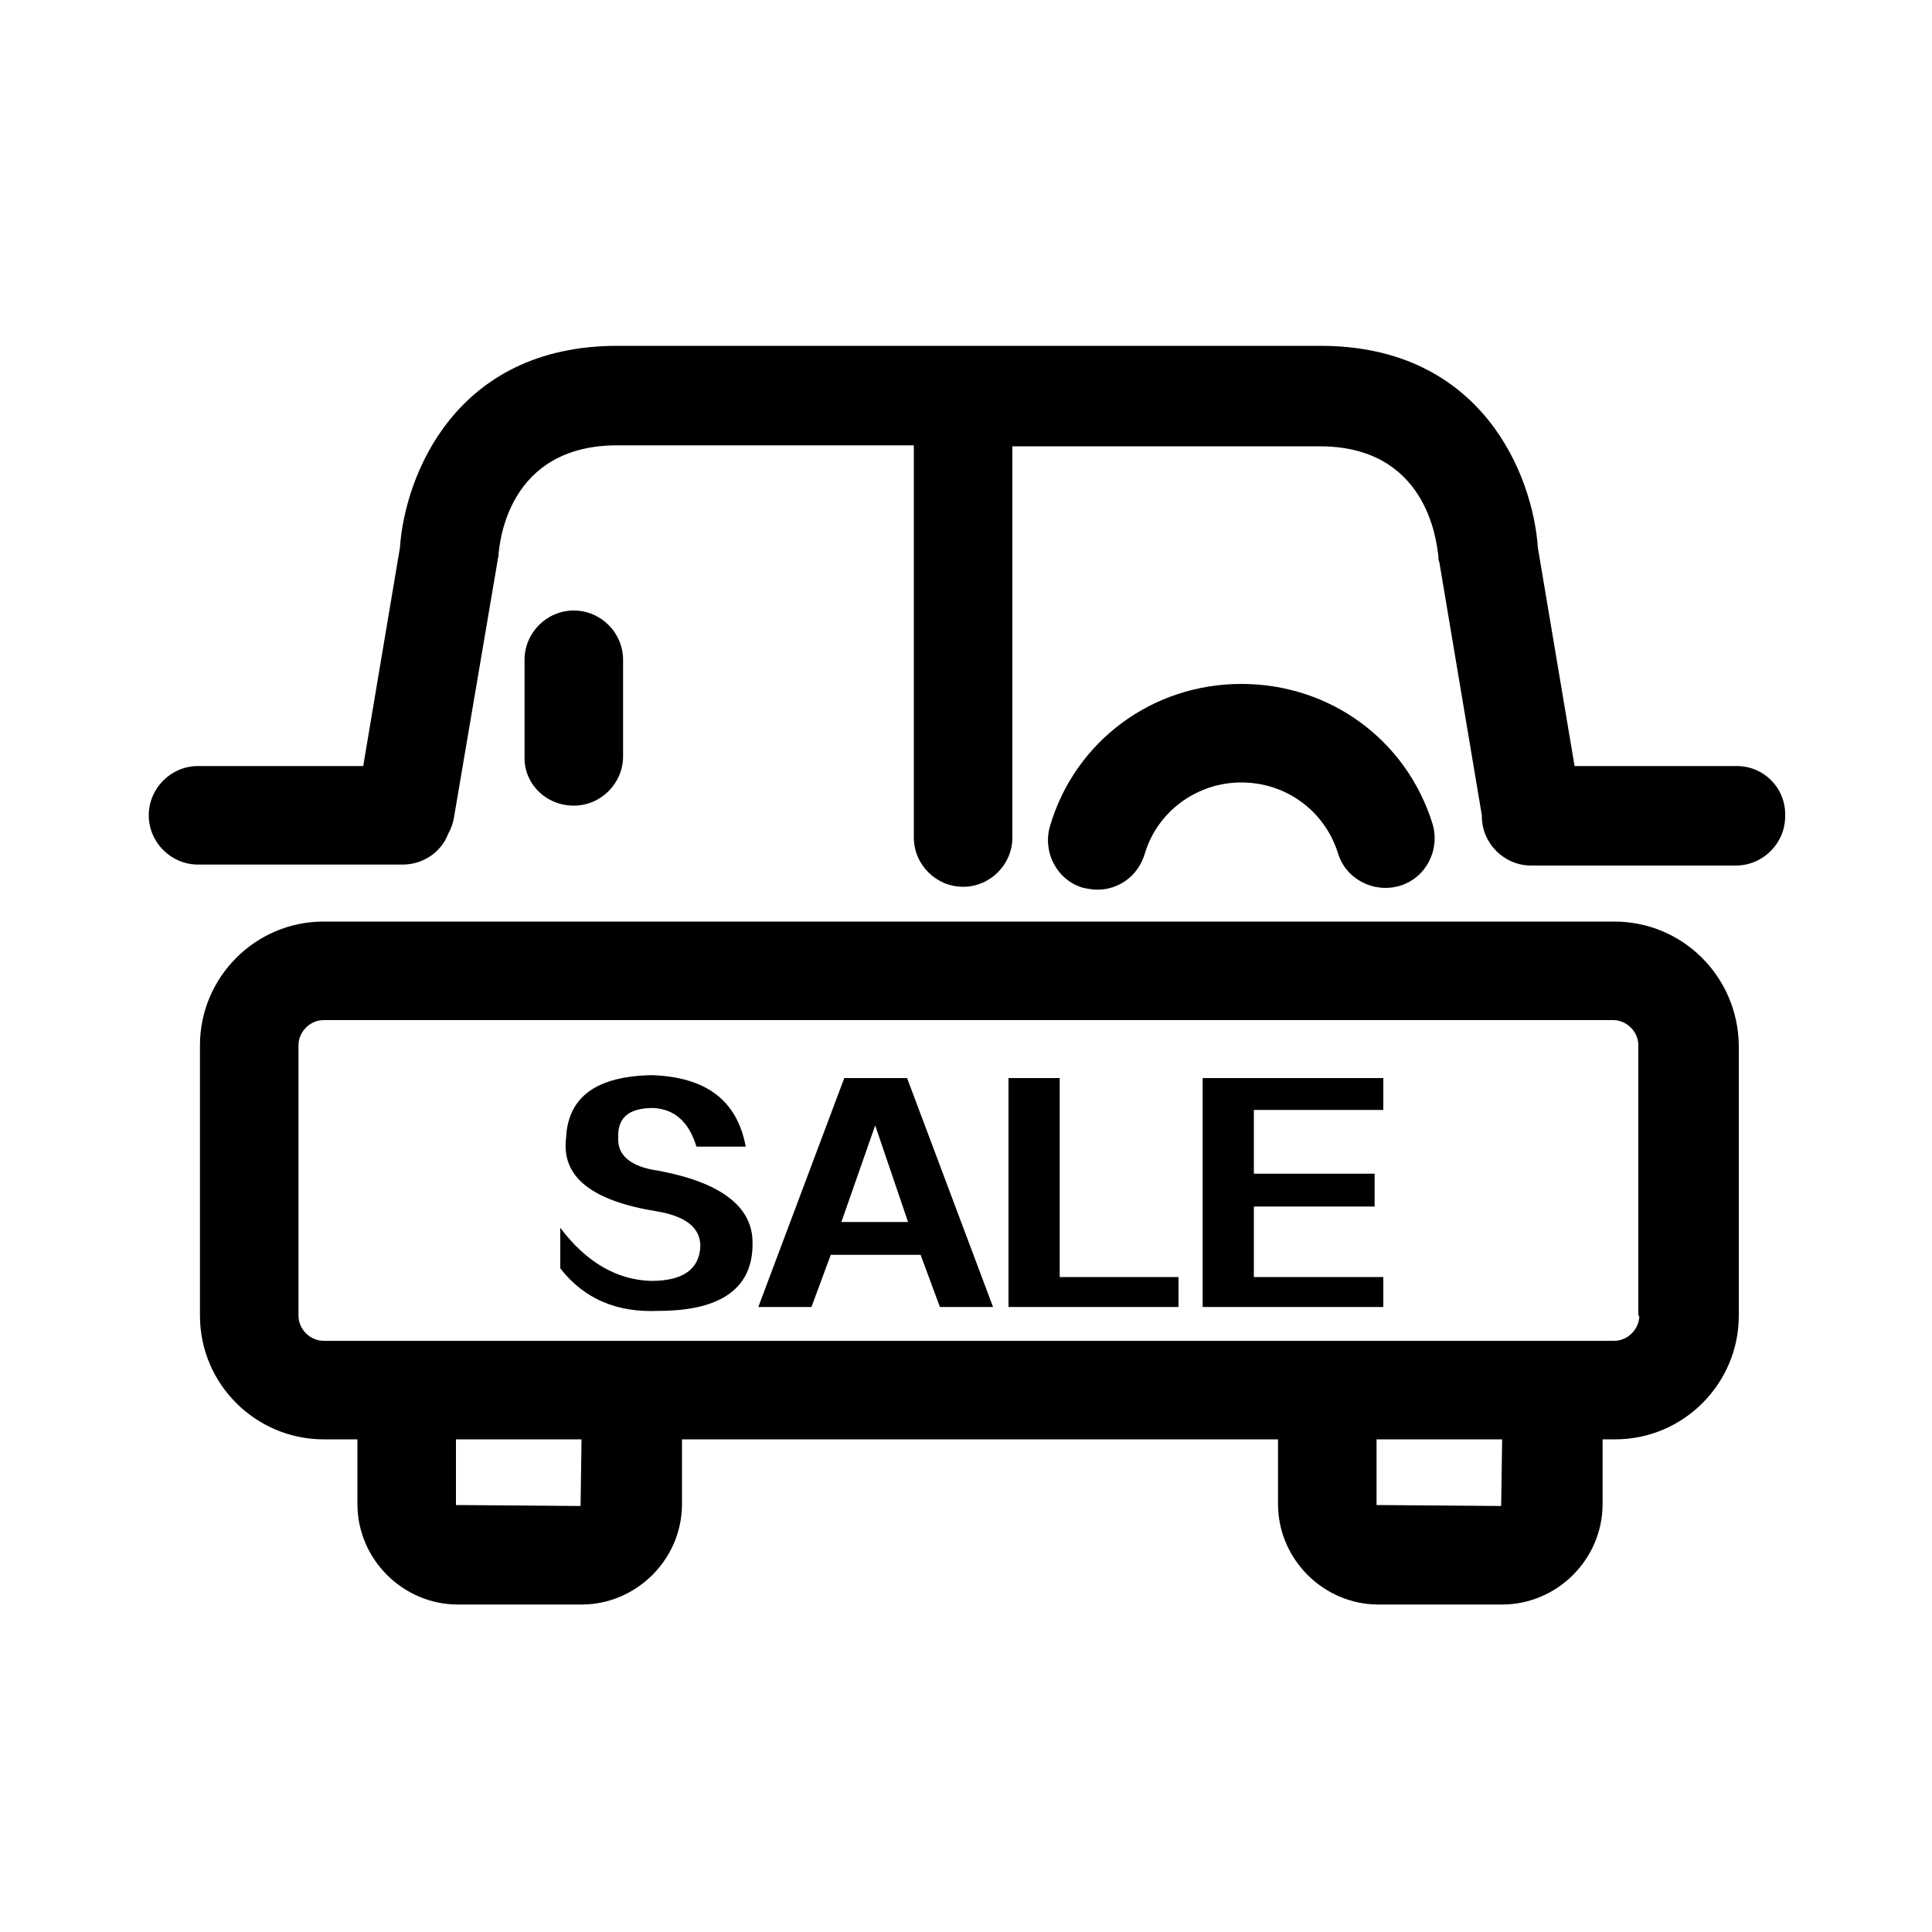<?xml version="1.0" standalone="no"?><!DOCTYPE svg PUBLIC "-//W3C//DTD SVG 1.1//EN" "http://www.w3.org/Graphics/SVG/1.1/DTD/svg11.dtd"><svg t="1606900126722" class="icon" viewBox="0 0 1024 1024" version="1.1" xmlns="http://www.w3.org/2000/svg" p-id="1337" xmlns:xlink="http://www.w3.org/1999/xlink" width="200" height="200"><defs><style type="text/css"></style></defs><path d="M920.576 406.016l-86.016 0-19.456-115.712c-2.56-37.888-29.184-107.008-115.2-107.008l-171.008 0-30.208 0L327.168 183.296c-86.016 0-112.64 69.12-115.2 107.008l-19.456 115.712-87.552 0c-14.336 0-26.112 11.776-26.112 26.112 0 14.336 11.776 26.112 26.112 26.112l108.544 0c10.752 0 20.48-6.656 24.064-16.384 1.536-2.56 2.56-5.632 3.072-8.704l23.04-135.68c0-1.024 0.512-2.048 0.512-3.072 0.512-6.144 4.608-58.368 62.976-58.368l157.184 0 0 207.872c0 14.336 11.776 26.112 26.112 26.112s26.112-11.776 26.112-26.112L536.576 236.544l162.816 0c56.32 0 61.952 49.152 62.976 58.368 0 1.024 0 2.048 0.512 3.072l22.528 134.144c0 0 0 0.512 0 0.512 0 14.336 11.776 26.112 26.112 26.112l108.544 0c14.336 0 26.112-11.776 26.112-26.112C946.688 417.792 934.912 406.016 920.576 406.016z" p-id="1338"></path><path d="M855.552 488.448 171.52 488.448c-36.352 0-65.536 29.696-65.536 65.536l0 143.36c0 36.352 29.696 65.536 65.536 65.536L189.44 762.88l0 34.304c0 29.184 24.064 53.248 53.248 53.248l65.536 0c29.184 0 53.248-24.064 53.248-53.248L361.472 762.88l315.904 0 0 34.304c0 29.184 24.064 53.248 53.248 53.248l65.536 0c29.184 0 53.248-24.064 53.248-53.248L849.408 762.88l6.656 0c36.352 0 65.536-29.696 65.536-65.536l0-143.36C921.088 517.632 891.904 488.448 855.552 488.448zM307.712 798.208l-66.048-0.512L241.664 762.88l66.56 0L307.712 798.208zM795.648 798.208l-66.048-0.512L729.6 762.88l66.56 0L795.648 798.208zM868.864 697.344c0 7.168-6.144 13.312-13.312 13.312L171.52 710.656c-7.168 0-13.312-6.144-13.312-13.312l0-143.36c0-7.168 6.144-13.312 13.312-13.312l683.52 0c7.168 0 13.312 6.144 13.312 13.312L868.352 697.344z" p-id="1339"></path><path d="M304.128 427.008c14.336 0 26.112-11.776 26.112-26.112l0-51.2c0-14.336-11.776-26.112-26.112-26.112 0 0 0 0 0 0-14.336 0-26.112 11.776-26.112 26.112l0 51.2C277.504 415.232 289.28 427.008 304.128 427.008 304.128 427.008 304.128 427.008 304.128 427.008z" p-id="1340"></path><path d="M581.632 471.552c11.264 0 21.504-7.168 25.088-18.944 6.656-22.528 27.648-37.888 51.2-37.888 23.552 0 44.032 14.848 51.2 37.376 4.096 13.824 18.944 21.504 32.768 17.408 13.824-4.096 21.504-18.944 17.408-32.768-13.824-44.544-54.272-74.24-101.376-74.24-47.104 0-88.064 30.208-101.376 75.264-4.096 13.824 3.584 28.672 17.408 32.768C576.512 471.04 579.072 471.552 581.632 471.552z" p-id="1341"></path><path d="M349.184 620.544c-14.848-2.048-22.016-8.192-21.504-17.408-0.512-10.752 5.632-15.872 18.432-15.872 11.264 0.512 18.944 7.168 23.04 20.48l26.112 0c-4.608-24.576-20.992-36.864-49.664-37.888-29.184 0.512-44.544 11.264-45.568 33.28-2.56 20.48 13.312 33.28 48.128 38.912 15.36 2.56 23.04 8.704 23.04 18.432-0.512 12.288-9.216 18.432-26.112 18.432-17.92-0.512-34.304-9.728-48.128-28.16l0 21.504c12.8 16.384 30.208 23.552 52.224 22.528 33.28 0 50.176-12.288 49.664-36.352C398.848 639.488 381.952 626.688 349.184 620.544z" p-id="1342"></path><path d="M447.488 571.392l-45.568 121.344L430.08 692.736l10.24-27.648 47.616 0 10.24 27.648 28.16 0-45.568-121.344L447.488 571.392zM445.952 647.68l17.92-51.2 17.408 51.2L445.952 647.68z" p-id="1343"></path><path d="M561.664 571.392 534.528 571.392 534.528 692.736 624.64 692.736 624.64 676.864 561.664 676.864Z" p-id="1344"></path><path d="M637.44 692.736 733.184 692.736 733.184 676.864 664.576 676.864 664.576 639.488 728.576 639.488 728.576 622.08 664.576 622.08 664.576 588.288 733.184 588.288 733.184 571.392 637.44 571.392Z" p-id="1345"></path></svg>